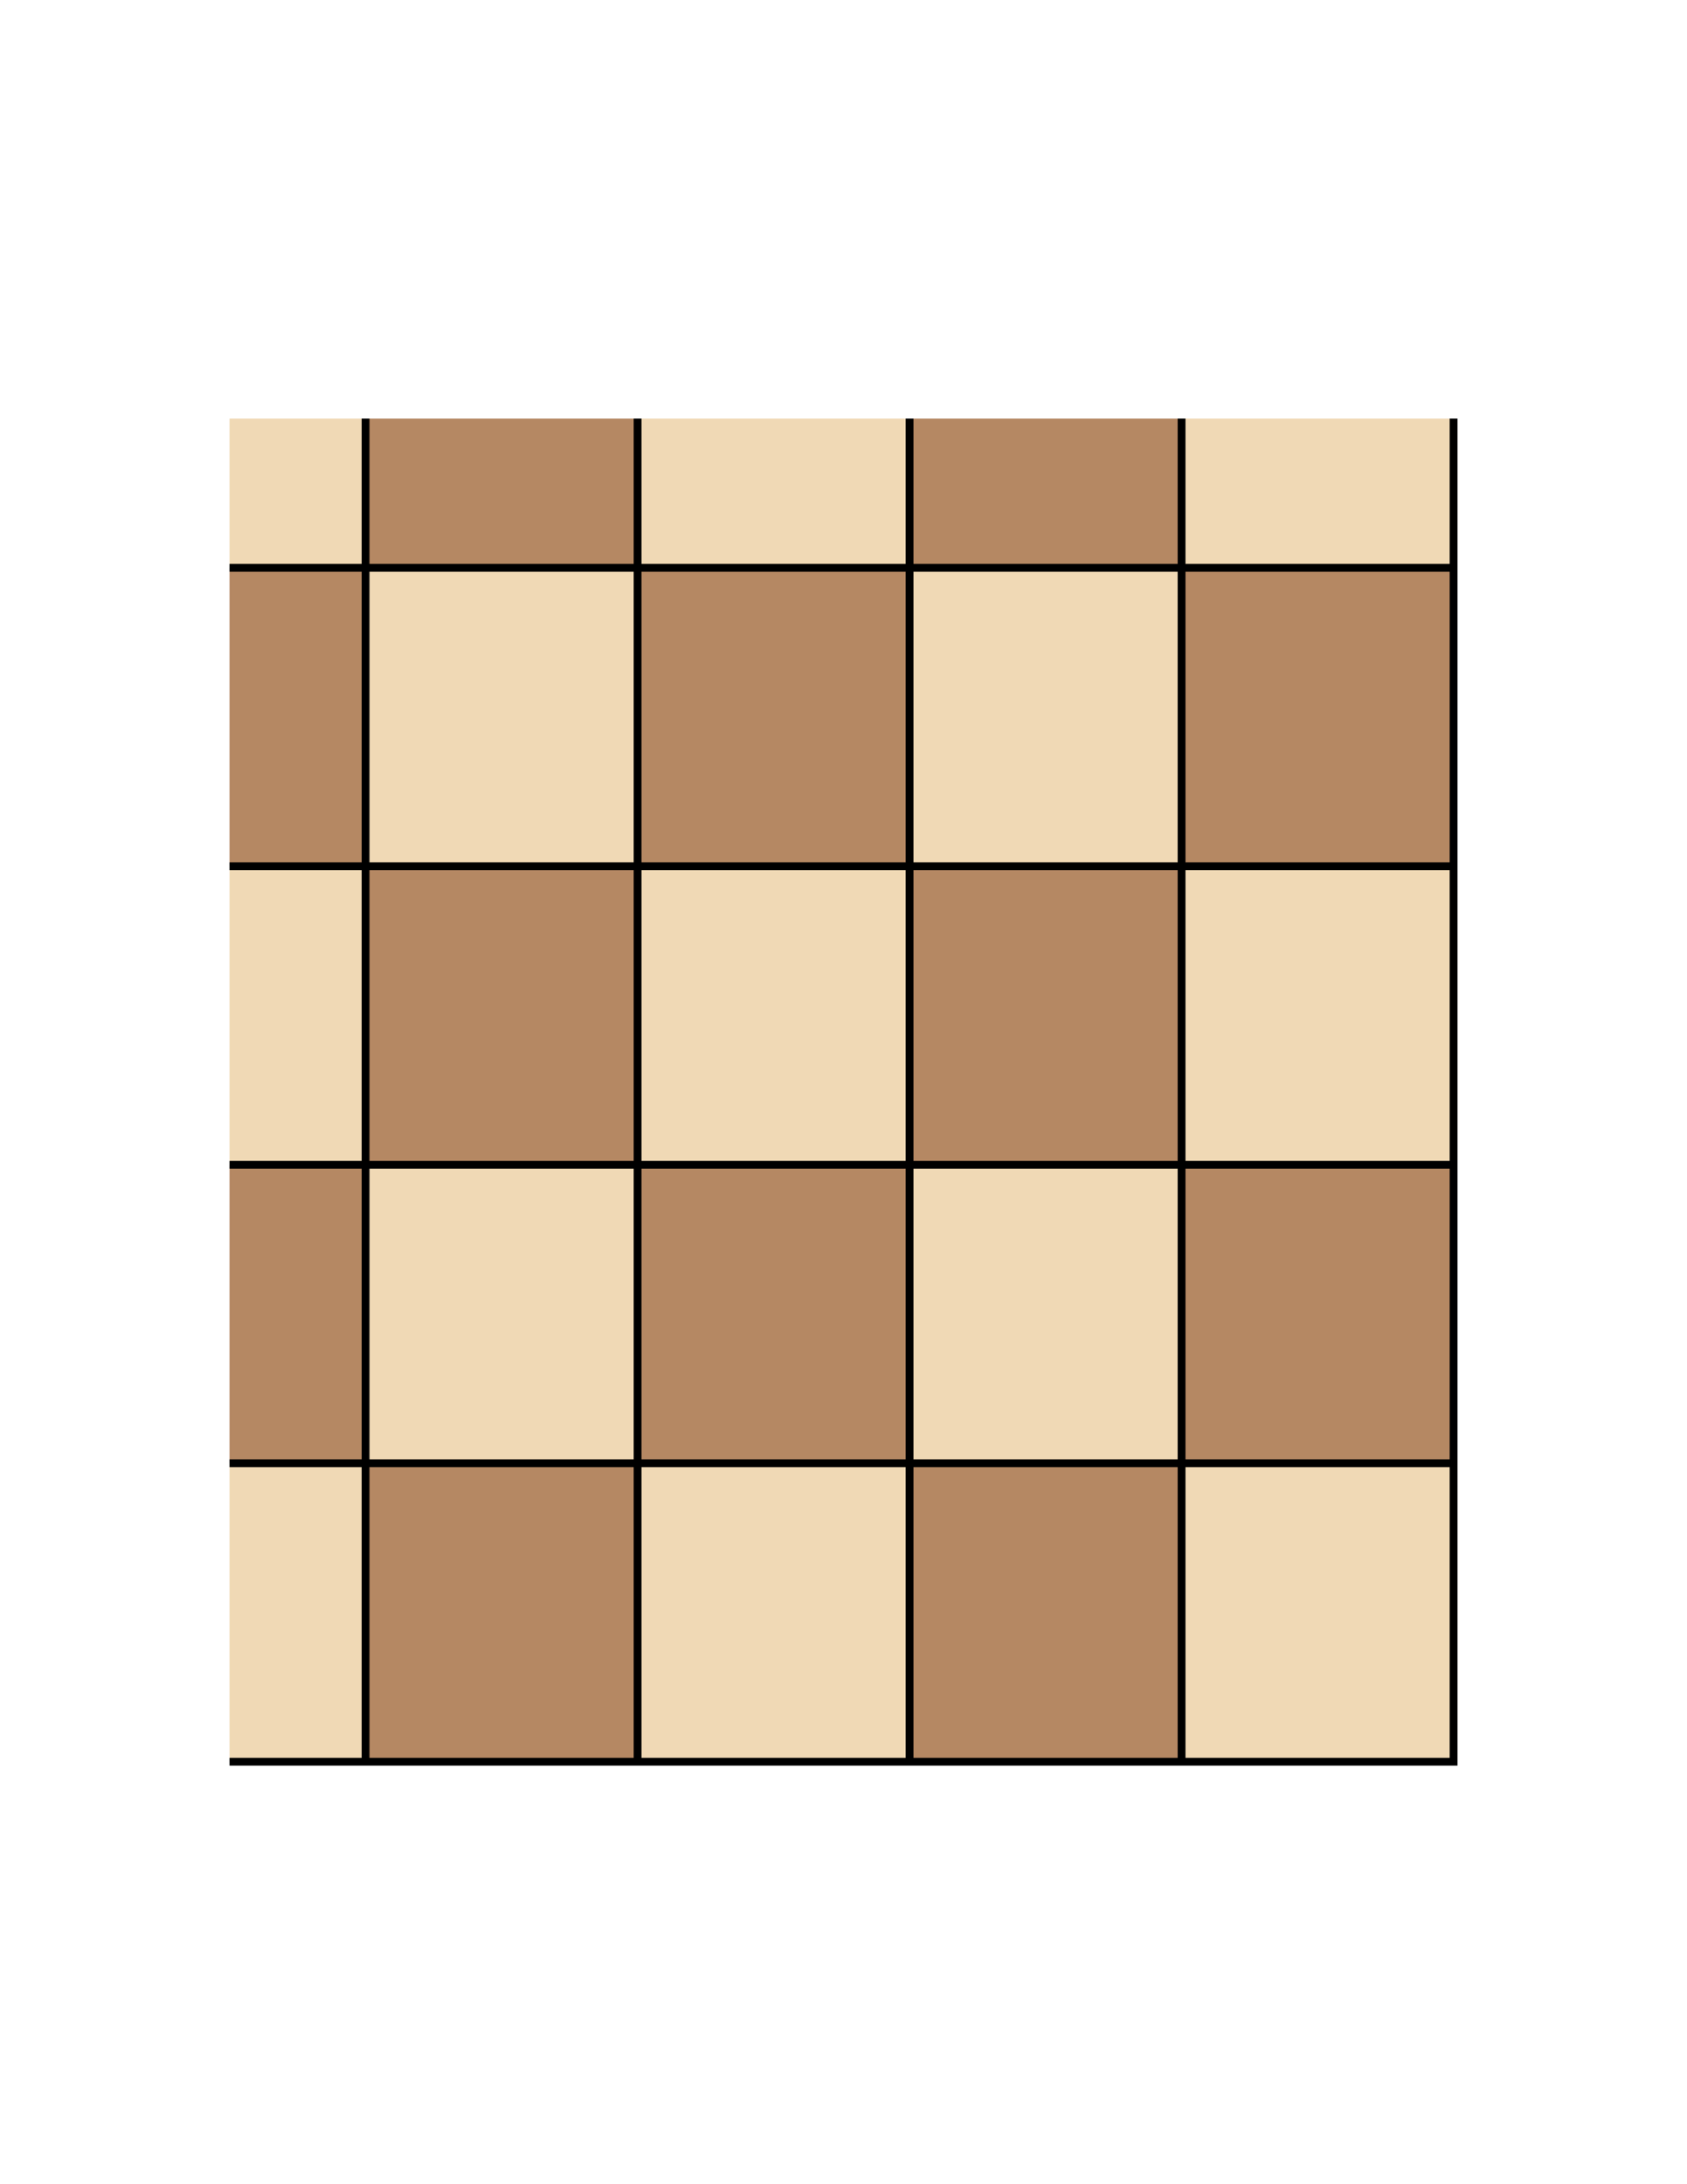 <?xml version="1.0" encoding="UTF-8" standalone="no"?>
<svg
   xmlns:dc="http://purl.org/dc/elements/1.1/"
   xmlns:cc="http://creativecommons.org/ns#"
   xmlns:rdf="http://www.w3.org/1999/02/22-rdf-syntax-ns#"
   xmlns:svg="http://www.w3.org/2000/svg"
   xmlns="http://www.w3.org/2000/svg"
   xmlns:sodipodi="http://sodipodi.sourceforge.net/DTD/sodipodi-0.dtd"
   xmlns:inkscape="http://www.inkscape.org/namespaces/inkscape"
   width="21.59cm"
   height="27.94cm"
   viewBox="0 0 215.9 279.4"
   version="1.1"
   id="svg8"
   inkscape:version="1.0.2-2 (e86c870879, 2021-01-15)"
   sodipodi:docname="Right down.svg">
  <defs
     id="defs2" />
  <sodipodi:namedview
     id="base"
     pagecolor="#ffffff"
     bordercolor="#666666"
     borderopacity="1.0"
     inkscape:pageopacity="0.0"
     inkscape:pageshadow="2"
     inkscape:zoom="0.4587893"
     inkscape:cx="469.86866"
     inkscape:cy="543.9923"
     inkscape:document-units="cm"
     inkscape:current-layer="layer1"
     inkscape:document-rotation="0"
     showgrid="false"
     units="cm"
     inkscape:window-width="1366"
     inkscape:window-height="705"
     inkscape:window-x="-8"
     inkscape:window-y="-8"
     inkscape:window-maximized="1"
     showguides="false"
     inkscape:guide-bbox="true">
    <sodipodi:guide
       position="210,-1.1444092e-05"
       orientation="0,1"
       id="guide10"
       inkscape:label=""
       inkscape:locked="false"
       inkscape:color="rgb(0,0,255)" />
    <sodipodi:guide
       position="210,-1.1444092e-05"
       orientation="-1,0"
       id="guide12"
       inkscape:label=""
       inkscape:locked="false"
       inkscape:color="rgb(0,0,255)" />
    <sodipodi:guide
       position="210,19.09"
       orientation="0,1"
       id="guide14"
       inkscape:label=""
       inkscape:locked="false"
       inkscape:color="rgb(0,0,255)" />
    <sodipodi:guide
       position="210,57.27"
       orientation="0,1"
       id="guide16"
       inkscape:label=""
       inkscape:locked="false"
       inkscape:color="rgb(0,0,255)" />
    <sodipodi:guide
       position="210,95.45"
       orientation="0,1"
       id="guide18"
       inkscape:label=""
       inkscape:locked="false"
       inkscape:color="rgb(0,0,255)" />
    <sodipodi:guide
       position="210,133.63"
       orientation="0,1"
       id="guide20"
       inkscape:label=""
       inkscape:locked="false"
       inkscape:color="rgb(0,0,255)" />
    <sodipodi:guide
       position="210,171.81"
       orientation="0,1"
       id="guide22"
       inkscape:label=""
       inkscape:locked="false"
       inkscape:color="rgb(0,0,255)" />
    <sodipodi:guide
       position="192.59,171.81"
       orientation="-1,0"
       id="guide24"
       inkscape:label=""
       inkscape:locked="false"
       inkscape:color="rgb(0,0,255)" />
    <sodipodi:guide
       position="157.78,171.81"
       orientation="-1,0"
       id="guide26"
       inkscape:label=""
       inkscape:locked="false"
       inkscape:color="rgb(0,0,255)" />
    <sodipodi:guide
       position="122.97,171.81"
       orientation="-1,0"
       id="guide28"
       inkscape:label=""
       inkscape:locked="false"
       inkscape:color="rgb(0,0,255)" />
    <sodipodi:guide
       position="88.16,171.81"
       orientation="-1,0"
       id="guide30"
       inkscape:label=""
       inkscape:locked="false"
       inkscape:color="rgb(0,0,255)" />
    <sodipodi:guide
       position="53.35,171.81"
       orientation="-1,0"
       id="guide32"
       inkscape:label=""
       inkscape:locked="false"
       inkscape:color="rgb(0,0,255)" />
  </sodipodi:namedview>
  <g
     inkscape:label="Layer 1"
     inkscape:groupmode="layer"
     id="layer1">
    <g
       id="g1159-4-0"
       transform="rotate(180,119.688,175.273)">
      <rect
         style="fill:#f0d9b5;fill-opacity:1;stroke-width:1"
         id="rect34-54-2"
         width="34.81"
         height="38.18"
         x="53.35"
         y="125.19" />
      <rect
         style="fill:#b58863;fill-opacity:1;stroke-width:1"
         id="rect859-09-7"
         width="34.81"
         height="38.18"
         x="88.16"
         y="125.19" />
      <rect
         style="fill:#b58863;fill-opacity:1;stroke-width:1"
         id="rect859-7-7-4"
         width="34.81"
         height="38.18"
         x="122.97"
         y="163.37" />
      <rect
         style="fill:#b58863;fill-opacity:1;stroke-width:1"
         id="rect859-2-7-0"
         width="34.81"
         height="38.18"
         x="157.78"
         y="201.55" />
      <rect
         style="fill:#b58863;fill-opacity:1;stroke-width:1"
         id="rect859-9-1-3"
         width="34.81"
         height="38.18"
         x="88.16"
         y="201.55" />
      <rect
         style="fill:#b58863;fill-opacity:1;stroke-width:1"
         id="rect859-22-0-2"
         width="34.81"
         height="38.18"
         x="53.35"
         y="239.73" />
      <rect
         style="fill:#b58863;fill-opacity:1;stroke-width:1"
         id="rect859-0-8-3"
         width="34.81"
         height="38.18"
         x="122.97"
         y="239.73" />
      <rect
         style="fill:#b58863;fill-opacity:1;stroke-width:1"
         id="rect859-8-0-1"
         width="34.81"
         height="38.18"
         x="157.78"
         y="125.19" />
      <rect
         style="fill:#f0d9b5;fill-opacity:1;stroke-width:1"
         id="rect34-5-9-1"
         width="34.81"
         height="38.18"
         x="122.97"
         y="125.19" />
      <rect
         style="fill:#f0d9b5;fill-opacity:1;stroke-width:1"
         id="rect34-2-0-2"
         width="34.81"
         height="38.18"
         x="157.78"
         y="163.37" />
      <rect
         style="fill:#f0d9b5;fill-opacity:1;stroke-width:1"
         id="rect34-9-0-2"
         width="34.81"
         height="38.18"
         x="88.16"
         y="163.37" />
      <rect
         style="fill:#f0d9b5;fill-opacity:1;stroke-width:1"
         id="rect34-6-7-2"
         width="34.81"
         height="38.18"
         x="53.35"
         y="201.55" />
      <rect
         style="fill:#f0d9b5;fill-opacity:1;stroke-width:1"
         id="rect34-56-3-0"
         width="34.81"
         height="38.18"
         x="122.97"
         y="201.55" />
      <rect
         style="fill:#f0d9b5;fill-opacity:1;stroke-width:1"
         id="rect34-90-6-6"
         width="34.81"
         height="38.18"
         x="157.78"
         y="239.73" />
      <rect
         style="fill:#f0d9b5;fill-opacity:1;stroke-width:1"
         id="rect34-1-3-0"
         width="34.81"
         height="38.18"
         x="88.16"
         y="239.73" />
      <rect
         style="fill:#b58863;fill-opacity:1;stroke-width:1"
         id="rect859-7-5-2-3"
         width="34.81"
         height="38.18"
         x="53.35"
         y="163.37" />
      <rect
         style="fill:#b58863;fill-opacity:1;stroke-width:1"
         id="rect1022-77-0"
         width="17.41"
         height="38.18"
         x="192.59"
         y="163.37" />
      <rect
         style="fill:#b58863;fill-opacity:1;stroke-width:1"
         id="rect1022-7-4-2"
         width="17.41"
         height="38.18"
         x="192.59"
         y="239.73" />
      <rect
         style="fill:#f0d9b5;fill-opacity:1;stroke-width:1"
         id="rect1022-8-3-2"
         width="17.41"
         height="38.18"
         x="192.59"
         y="125.19" />
      <rect
         style="fill:#f0d9b5;fill-opacity:1;stroke-width:1"
         id="rect1022-5-8-3"
         width="17.41"
         height="38.18"
         x="192.59"
         y="201.55" />
      <rect
         style="fill:#f0d9b5;fill-opacity:1;stroke-width:1"
         id="rect1062-7-7"
         width="17.41"
         height="19.09"
         x="192.59"
         y="277.91" />
      <rect
         style="fill:#f0d9b5;fill-opacity:1;stroke-width:1"
         id="rect1064-4-4"
         width="34.81"
         height="19.09"
         x="122.97"
         y="277.91" />
      <rect
         style="fill:#b58863;fill-opacity:1;stroke-width:1"
         id="rect1064-5-4-4"
         width="34.81"
         height="19.09"
         x="88.16"
         y="277.91" />
      <rect
         style="fill:#f0d9b5;fill-opacity:1;stroke-width:1"
         id="rect1064-1-4-2"
         width="34.81"
         height="19.09"
         x="53.35"
         y="277.91" />
      <rect
         style="fill:#b58863;fill-opacity:1;stroke-width:1"
         id="rect1064-0-7-7"
         width="34.81"
         height="19.09"
         x="157.78"
         y="277.91" />
      <path
         style="fill:none;stroke:#000000;stroke-width:1;stroke-linecap:butt;stroke-linejoin:miter;stroke-miterlimit:4;stroke-dasharray:none;stroke-opacity:1"
         d="M 210,125.19 H 53.35 V 297"
         id="path1104-7-0" />
      <path
         style="fill:none;stroke:#000000;stroke-width:1;stroke-linecap:butt;stroke-linejoin:miter;stroke-miterlimit:4;stroke-dasharray:none;stroke-opacity:1"
         d="M 53.35,163.37 H 210"
         id="path1106-5-7" />
      <path
         style="fill:none;stroke:#000000;stroke-width:1;stroke-linecap:butt;stroke-linejoin:miter;stroke-miterlimit:4;stroke-dasharray:none;stroke-opacity:1"
         d="M 53.35,201.55 H 210"
         id="path1108-5-0" />
      <path
         style="fill:none;stroke:#000000;stroke-width:1;stroke-linecap:butt;stroke-linejoin:miter;stroke-miterlimit:4;stroke-dasharray:none;stroke-opacity:1"
         d="M 53.35,239.73 H 210"
         id="path1110-7-4" />
      <path
         style="fill:none;stroke:#000000;stroke-width:1;stroke-linecap:butt;stroke-linejoin:miter;stroke-miterlimit:4;stroke-dasharray:none;stroke-opacity:1"
         d="M 53.35,277.91 H 210"
         id="path1112-1-7" />
      <path
         style="fill:none;stroke:#000000;stroke-width:1;stroke-linecap:butt;stroke-linejoin:miter;stroke-miterlimit:4;stroke-dasharray:none;stroke-opacity:1"
         d="M 192.59,125.19 V 297"
         id="path1114-5-8" />
      <path
         style="fill:none;stroke:#000000;stroke-width:1;stroke-linecap:butt;stroke-linejoin:miter;stroke-miterlimit:4;stroke-dasharray:none;stroke-opacity:1"
         d="M 157.78,125.19 V 297"
         id="path1116-0-9" />
      <path
         style="fill:none;stroke:#000000;stroke-width:1;stroke-linecap:butt;stroke-linejoin:miter;stroke-miterlimit:4;stroke-dasharray:none;stroke-opacity:1"
         d="M 122.97,125.19 V 297"
         id="path1118-4-1" />
      <path
         style="fill:none;stroke:#000000;stroke-width:1;stroke-linecap:butt;stroke-linejoin:miter;stroke-miterlimit:4;stroke-dasharray:none;stroke-opacity:1"
         d="M 88.16,125.19 V 297"
         id="path1120-7-3" />
      <circle
         style="fill:#000000;fill-opacity:1;stroke-width:0.124;stroke-miterlimit:4;stroke-dasharray:none"
         id="path1122-9-0"
         sodipodi:type="arc"
         sodipodi:cx="157.78"
         sodipodi:cy="239.73"
         sodipodi:rx="2.5"
         sodipodi:ry="2.5"
         sodipodi:start="5.7749978"
         sodipodi:end="5.7736539"
         sodipodi:open="true"
         sodipodi:arc-type="arc"
         d="m 159.964,238.514 a 2.5,2.5 0 0 1 -0.967,3.4 2.5,2.5 0 0 1 -3.4,-0.966 2.5,2.5 0 0 1 0.965,-3.401 2.5,2.5 0 0 1 3.401,0.963" />
    </g>
  </g>
</svg>
